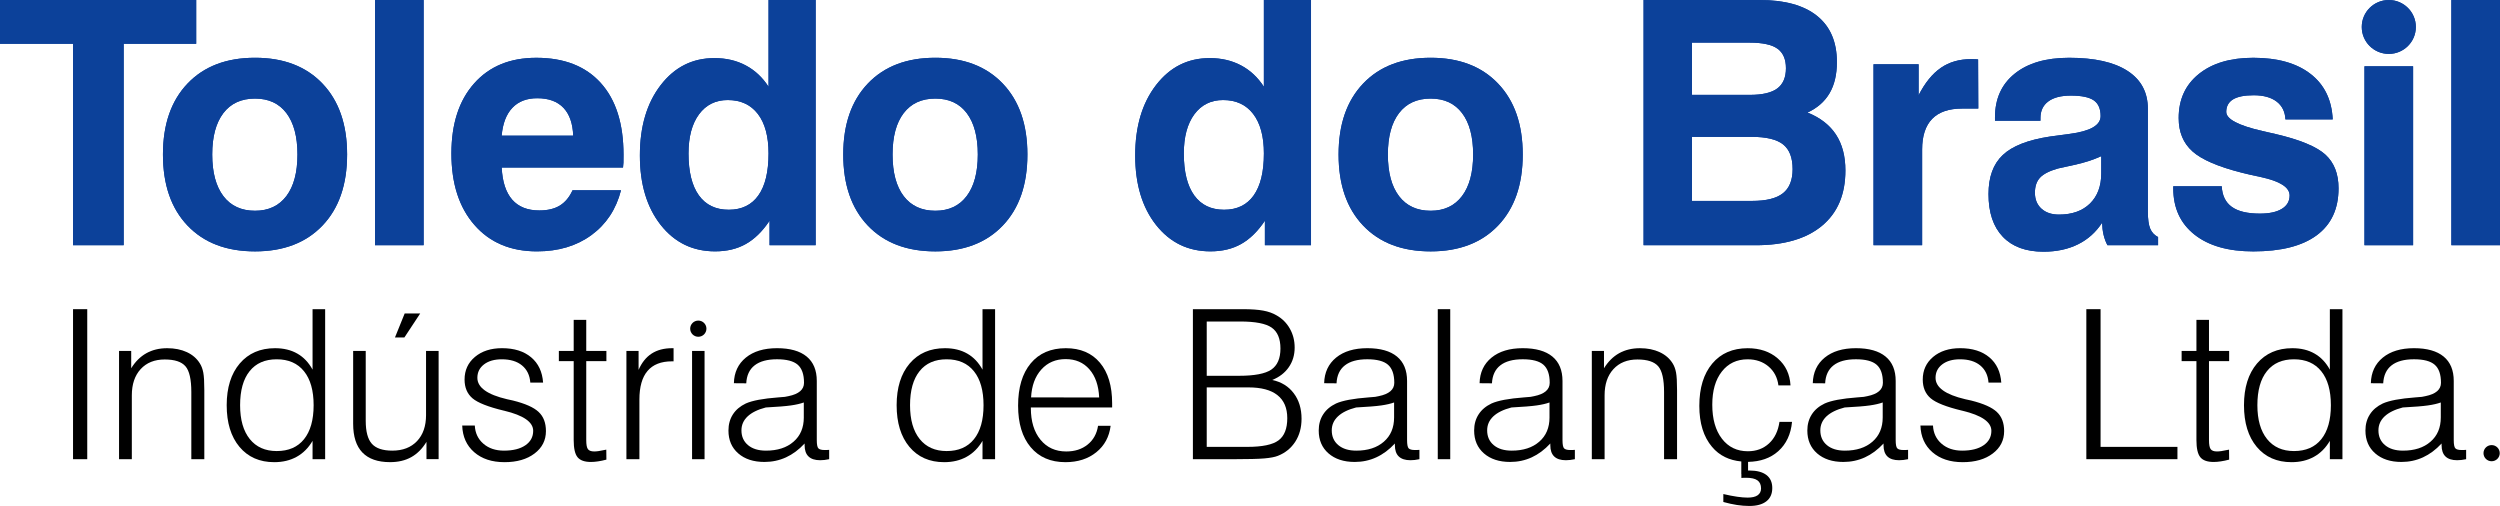 <?xml version="1.0" encoding="utf-8"?>
<!-- Generator: Adobe Illustrator 21.0.0, SVG Export Plug-In . SVG Version: 6.00 Build 0)  -->
<svg version="1.1" xmlns="http://www.w3.org/2000/svg" xmlns:xlink="http://www.w3.org/1999/xlink" x="0px" y="0px"
	 viewBox="0 0 168 34" style="enable-background:new 0 0 168 34;" xml:space="preserve">
<style type="text/css">
	.st0{fill:#0C419A;}
</style>
<g id="Layer_1">
	<polygon class="st0" points="4.908,16.478 4.908,2.942 0,2.942 0,0.001 13.185,0.001 13.185,2.942 8.311,2.942 8.311,16.478 	"/>
	<path class="st0" d="M10.95,10.382c0-2.021,0.55-3.609,1.651-4.766c1.1-1.155,2.612-1.734,4.537-1.734
		c1.917,0,3.427,0.578,4.531,1.734c1.103,1.157,1.657,2.745,1.657,4.766c0,2.029-0.554,3.621-1.657,4.777
		c-1.105,1.155-2.614,1.734-4.531,1.734c-1.925,0-3.436-0.578-4.537-1.734C11.5,14.003,10.95,12.411,10.95,10.382 M14.262,10.382
		L14.262,10.382c0,1.208,0.251,2.14,0.748,2.796c0.497,0.656,1.207,0.985,2.128,0.985c0.905,0,1.607-0.329,2.105-0.985
		c0.497-0.656,0.746-1.589,0.746-2.796c0-1.201-0.248-2.127-0.741-2.78c-0.494-0.652-1.197-0.978-2.111-0.978
		c-0.921,0-1.631,0.326-2.128,0.978C14.513,8.255,14.262,9.181,14.262,10.382"/>
	<rect x="25.2" y="0.001" class="st0" width="3.268" height="16.477"/>
	<path class="st0" d="M38.474,12.787h3.257c-0.33,1.283-0.994,2.286-1.993,3.014c-0.999,0.729-2.218,1.091-3.654,1.091
		c-1.767,0-3.168-0.59-4.2-1.772c-1.034-1.182-1.55-2.784-1.55-4.805c0-1.991,0.509-3.561,1.528-4.708
		c1.018-1.149,2.41-1.723,4.177-1.723c1.871,0,3.316,0.565,4.335,1.695c1.018,1.13,1.527,2.738,1.527,4.826
		c0,0.231-0.001,0.405-0.005,0.521c-0.005,0.115-0.013,0.225-0.028,0.33h-8.153c0.044,0.954,0.279,1.673,0.702,2.159
		c0.423,0.484,1.032,0.727,1.825,0.727c0.562,0,1.022-0.11,1.381-0.33C37.98,13.589,38.266,13.25,38.474,12.787 M33.713,9.117
		L33.713,9.117h4.806c-0.03-0.82-0.248-1.444-0.656-1.873c-0.41-0.429-0.994-0.643-1.758-0.643c-0.711,0-1.27,0.216-1.678,0.648
		C34.019,7.683,33.782,8.306,33.713,9.117"/>
	<path class="st0" d="M54.813,0v16.478h-3.099v-1.644c-0.471,0.707-1.001,1.228-1.589,1.559c-0.587,0.333-1.277,0.498-2.072,0.498
		c-1.505,0-2.722-0.593-3.656-1.778c-0.931-1.186-1.397-2.741-1.397-4.665c0-1.939,0.466-3.514,1.397-4.726
		c0.933-1.212,2.136-1.818,3.611-1.818c0.787,0,1.487,0.164,2.105,0.492c0.617,0.327,1.129,0.805,1.533,1.432V0H54.813z
		 M46.268,10.314L46.268,10.314c0,1.23,0.232,2.168,0.696,2.814c0.463,0.645,1.134,0.967,2.01,0.967
		c0.869,0,1.532-0.321,1.988-0.962c0.457-0.641,0.684-1.581,0.684-2.819c0-1.148-0.24-2.034-0.718-2.657
		c-0.48-0.623-1.153-0.934-2.022-0.934c-0.815,0-1.46,0.319-1.932,0.957C46.504,8.318,46.268,9.197,46.268,10.314"/>
	<path class="st0" d="M56.666,10.382c0-2.021,0.551-3.609,1.651-4.766c1.1-1.155,2.612-1.734,4.538-1.734
		c1.915,0,3.427,0.578,4.53,1.734c1.105,1.157,1.657,2.745,1.657,4.766c0,2.029-0.552,3.621-1.657,4.777
		c-1.103,1.155-2.615,1.734-4.53,1.734c-1.926,0-3.437-0.578-4.538-1.734C57.217,14.003,56.666,12.411,56.666,10.382 M59.98,10.382
		L59.98,10.382c0,1.208,0.249,2.14,0.746,2.796c0.498,0.656,1.207,0.985,2.13,0.985c0.905,0,1.607-0.329,2.104-0.985
		c0.498-0.656,0.748-1.589,0.748-2.796c0-1.201-0.248-2.127-0.742-2.78c-0.493-0.652-1.196-0.978-2.109-0.978
		c-0.923,0-1.631,0.326-2.13,0.978C60.229,8.255,59.98,9.181,59.98,10.382"/>
	<path class="st0" d="M88.1,0v16.478H85v-1.644c-0.473,0.707-1.001,1.228-1.589,1.559c-0.587,0.333-1.278,0.498-2.072,0.498
		c-1.505,0-2.722-0.593-3.656-1.778c-0.932-1.186-1.398-2.741-1.398-4.665c0-1.939,0.466-3.514,1.398-4.726
		c0.933-1.212,2.135-1.818,3.611-1.818c0.785,0,1.487,0.164,2.105,0.492c0.617,0.327,1.127,0.805,1.533,1.432V0H88.1z
		 M79.553,10.314L79.553,10.314c0,1.23,0.233,2.168,0.698,2.814c0.463,0.645,1.133,0.967,2.008,0.967
		c0.869,0,1.532-0.321,1.988-0.962c0.457-0.641,0.686-1.581,0.686-2.819c0-1.148-0.241-2.034-0.719-2.657
		c-0.478-0.623-1.153-0.934-2.02-0.934c-0.816,0-1.46,0.319-1.933,0.957C79.79,8.318,79.553,9.197,79.553,10.314"/>
	<path class="st0" d="M89.952,10.382c0-2.021,0.55-3.609,1.651-4.766c1.099-1.155,2.612-1.734,4.537-1.734
		c1.917,0,3.427,0.578,4.53,1.734c1.105,1.157,1.658,2.745,1.658,4.766c0,2.029-0.554,3.621-1.658,4.777
		c-1.103,1.155-2.613,1.734-4.53,1.734c-1.925,0-3.437-0.578-4.537-1.734C90.502,14.003,89.952,12.411,89.952,10.382 M93.265,10.382
		L93.265,10.382c0,1.208,0.25,2.14,0.748,2.796c0.497,0.656,1.207,0.985,2.128,0.985c0.905,0,1.607-0.329,2.105-0.985
		c0.497-0.656,0.748-1.589,0.748-2.796c0-1.201-0.248-2.127-0.742-2.78c-0.494-0.652-1.197-0.978-2.111-0.978
		c-0.921,0-1.631,0.326-2.128,0.978C93.515,8.255,93.265,9.181,93.265,10.382"/>
	<path class="st0" d="M110.448,16.478V0h7.794c1.69,0,2.981,0.357,3.867,1.069c0.886,0.712,1.331,1.747,1.331,3.104
		c0,0.836-0.166,1.532-0.494,2.092c-0.329,0.56-0.823,0.993-1.482,1.298c0.854,0.343,1.491,0.837,1.915,1.483
		c0.422,0.645,0.633,1.449,0.633,2.41c0,1.603-0.523,2.842-1.572,3.715c-1.048,0.872-2.535,1.308-4.457,1.308H110.448z
		 M113.702,6.376L113.702,6.376h3.887c0.838,0,1.452-0.142,1.841-0.429c0.388-0.287,0.585-0.741,0.585-1.361
		c0-0.604-0.189-1.041-0.567-1.314c-0.38-0.272-1.005-0.408-1.88-0.408h-3.866V6.376z M113.702,13.502L113.702,13.502h4.033
		c0.951,0,1.643-0.17,2.077-0.514c0.435-0.343,0.652-0.884,0.652-1.622c0-0.769-0.213-1.322-0.64-1.661
		c-0.426-0.339-1.131-0.509-2.112-0.509h-4.01V13.502z"/>
	<path class="st0" d="M125.9,16.478V4.319h3.031V6.4c0.427-0.836,0.925-1.449,1.494-1.841c0.568-0.392,1.246-0.586,2.033-0.586
		c0.128,0,0.226,0.001,0.299,0.005c0.07,0.004,0.129,0.009,0.172,0.016l0.013,3.301h-1.091c-0.89,0-1.561,0.231-2.01,0.692
		c-0.45,0.463-0.673,1.148-0.673,2.06v6.431H125.9z"/>
	<path class="st0" d="M141.261,14.967c-0.412,0.635-0.95,1.118-1.616,1.449c-0.665,0.331-1.441,0.498-2.325,0.498
		c-1.184,0-2.093-0.335-2.733-1.006c-0.642-0.671-0.96-1.626-0.96-2.863c0-1.148,0.318-2.025,0.96-2.628
		c0.64-0.605,1.697-1.018,3.171-1.242c0.338-0.051,0.78-0.111,1.325-0.178c1.385-0.18,2.078-0.578,2.078-1.197
		c0-0.492-0.154-0.845-0.461-1.057c-0.308-0.213-0.82-0.319-1.538-0.319c-0.66,0-1.165,0.13-1.517,0.392
		c-0.352,0.262-0.527,0.633-0.527,1.118v0.18h-3.055V7.887c0-1.245,0.44-2.225,1.325-2.936c0.882-0.712,2.103-1.068,3.66-1.068
		c1.708,0,3.016,0.294,3.925,0.883c0.909,0.589,1.364,1.44,1.364,2.551v6.913c0,0.507,0.053,0.886,0.158,1.136
		c0.104,0.25,0.28,0.437,0.528,0.564v0.549h-3.402c-0.112-0.208-0.199-0.44-0.26-0.694C141.302,15.531,141.269,15.26,141.261,14.967
		 M141.204,10.494L141.204,10.494c-0.532,0.247-1.144,0.444-1.835,0.592c-0.692,0.15-1.051,0.228-1.072,0.236
		c-0.578,0.164-0.979,0.369-1.208,0.616c-0.229,0.244-0.342,0.585-0.342,1.016c0,0.448,0.147,0.805,0.438,1.069
		c0.292,0.266,0.684,0.397,1.18,0.397c0.882,0,1.577-0.248,2.082-0.743c0.505-0.496,0.757-1.173,0.757-2.031V10.494z"/>
	<path class="st0" d="M146.045,12.518h3.257c0.03,0.62,0.253,1.08,0.673,1.382c0.419,0.302,1.048,0.454,1.887,0.454
		c0.636,0,1.129-0.106,1.476-0.319c0.349-0.212,0.524-0.512,0.524-0.9c0-0.553-0.653-0.965-1.954-1.241
		c-0.532-0.113-0.955-0.209-1.27-0.291c-1.588-0.403-2.69-0.88-3.307-1.432c-0.617-0.553-0.925-1.297-0.925-2.238
		c0-1.245,0.45-2.231,1.352-2.959c0.902-0.727,2.124-1.091,3.666-1.091c1.631,0,2.914,0.362,3.846,1.086
		c0.932,0.723,1.428,1.742,1.488,3.054h-3.178c-0.023-0.514-0.22-0.914-0.59-1.197c-0.37-0.283-0.885-0.425-1.544-0.425
		c-0.622,0-1.084,0.094-1.389,0.279c-0.302,0.188-0.453,0.467-0.453,0.84c0,0.484,0.811,0.914,2.435,1.285
		c0.374,0.083,0.669,0.15,0.888,0.203c1.624,0.38,2.734,0.839,3.33,1.375c0.594,0.537,0.893,1.295,0.893,2.272
		c0,1.379-0.489,2.431-1.466,3.155c-0.977,0.722-2.399,1.084-4.262,1.084c-1.685,0-3.002-0.377-3.953-1.13
		c-0.95-0.753-1.426-1.79-1.426-3.109V12.518z"/>
	<rect x="158.892" y="4.455" class="st0" width="3.269" height="12.024"/>
	<rect x="164.732" y="0.001" class="st0" width="3.268" height="16.477"/>
	<path class="st0" d="M162.345,1.812c0-1-0.814-1.811-1.817-1.811c-1.006,0-1.818,0.812-1.818,1.811c0,1,0.812,1.81,1.818,1.81
		C161.532,3.622,162.345,2.811,162.345,1.812"/>
	<polygon class="st0" points="4.908,16.478 4.908,2.942 0,2.942 0,0.001 13.185,0.001 13.185,2.942 8.311,2.942 8.311,16.478 	"/>
	<path class="st0" d="M10.95,10.382c0-2.021,0.55-3.609,1.651-4.766c1.1-1.155,2.612-1.734,4.537-1.734
		c1.917,0,3.427,0.578,4.531,1.734c1.103,1.157,1.657,2.745,1.657,4.766c0,2.029-0.554,3.621-1.657,4.777
		c-1.105,1.155-2.614,1.734-4.531,1.734c-1.925,0-3.436-0.578-4.537-1.734C11.5,14.003,10.95,12.411,10.95,10.382 M14.262,10.382
		L14.262,10.382c0,1.208,0.251,2.14,0.748,2.796c0.497,0.656,1.207,0.985,2.128,0.985c0.905,0,1.607-0.329,2.105-0.985
		c0.497-0.656,0.746-1.589,0.746-2.796c0-1.201-0.248-2.127-0.741-2.78c-0.494-0.652-1.197-0.978-2.111-0.978
		c-0.921,0-1.631,0.326-2.128,0.978C14.513,8.255,14.262,9.181,14.262,10.382"/>
	<rect x="25.2" y="0.001" class="st0" width="3.268" height="16.477"/>
	<path class="st0" d="M38.474,12.787h3.257c-0.33,1.283-0.994,2.286-1.993,3.014c-0.999,0.729-2.218,1.091-3.654,1.091
		c-1.767,0-3.168-0.59-4.2-1.772c-1.034-1.182-1.55-2.784-1.55-4.805c0-1.991,0.509-3.561,1.528-4.708
		c1.018-1.149,2.41-1.723,4.177-1.723c1.871,0,3.316,0.565,4.335,1.695c1.018,1.13,1.527,2.738,1.527,4.826
		c0,0.231-0.001,0.405-0.005,0.521c-0.005,0.115-0.013,0.225-0.028,0.33h-8.153c0.044,0.954,0.279,1.673,0.702,2.159
		c0.423,0.484,1.032,0.727,1.825,0.727c0.562,0,1.022-0.11,1.381-0.33C37.98,13.589,38.266,13.25,38.474,12.787 M33.713,9.117
		L33.713,9.117h4.806c-0.03-0.82-0.248-1.444-0.656-1.873c-0.41-0.429-0.994-0.643-1.758-0.643c-0.711,0-1.27,0.216-1.678,0.648
		C34.019,7.683,33.782,8.306,33.713,9.117"/>
	<path class="st0" d="M54.813,0v16.478h-3.099v-1.644c-0.471,0.707-1.001,1.228-1.589,1.559c-0.587,0.333-1.277,0.498-2.072,0.498
		c-1.505,0-2.722-0.593-3.656-1.778c-0.931-1.186-1.397-2.741-1.397-4.665c0-1.939,0.466-3.514,1.397-4.726
		c0.933-1.212,2.136-1.818,3.611-1.818c0.787,0,1.487,0.164,2.105,0.492c0.617,0.327,1.129,0.805,1.533,1.432V0H54.813z
		 M46.268,10.314L46.268,10.314c0,1.23,0.232,2.168,0.696,2.814c0.463,0.645,1.134,0.967,2.01,0.967
		c0.869,0,1.532-0.321,1.988-0.962c0.457-0.641,0.684-1.581,0.684-2.819c0-1.148-0.24-2.034-0.718-2.657
		c-0.48-0.623-1.153-0.934-2.022-0.934c-0.815,0-1.46,0.319-1.932,0.957C46.504,8.318,46.268,9.197,46.268,10.314"/>
	<path class="st0" d="M56.666,10.382c0-2.021,0.551-3.609,1.651-4.766c1.1-1.155,2.612-1.734,4.538-1.734
		c1.915,0,3.427,0.578,4.53,1.734c1.105,1.157,1.657,2.745,1.657,4.766c0,2.029-0.552,3.621-1.657,4.777
		c-1.103,1.155-2.615,1.734-4.53,1.734c-1.926,0-3.437-0.578-4.538-1.734C57.217,14.003,56.666,12.411,56.666,10.382 M59.98,10.382
		L59.98,10.382c0,1.208,0.249,2.14,0.746,2.796c0.498,0.656,1.207,0.985,2.13,0.985c0.905,0,1.607-0.329,2.104-0.985
		c0.498-0.656,0.748-1.589,0.748-2.796c0-1.201-0.248-2.127-0.742-2.78c-0.493-0.652-1.196-0.978-2.109-0.978
		c-0.923,0-1.631,0.326-2.13,0.978C60.229,8.255,59.98,9.181,59.98,10.382"/>
	<path class="st0" d="M88.1,0v16.478H85v-1.644c-0.473,0.707-1.001,1.228-1.589,1.559c-0.587,0.333-1.278,0.498-2.072,0.498
		c-1.505,0-2.722-0.593-3.656-1.778c-0.932-1.186-1.398-2.741-1.398-4.665c0-1.939,0.466-3.514,1.398-4.726
		c0.933-1.212,2.135-1.818,3.611-1.818c0.785,0,1.487,0.164,2.105,0.492c0.617,0.327,1.127,0.805,1.533,1.432V0H88.1z
		 M79.553,10.314L79.553,10.314c0,1.23,0.233,2.168,0.698,2.814c0.463,0.645,1.133,0.967,2.008,0.967
		c0.869,0,1.532-0.321,1.988-0.962c0.457-0.641,0.686-1.581,0.686-2.819c0-1.148-0.241-2.034-0.719-2.657
		c-0.478-0.623-1.153-0.934-2.02-0.934c-0.816,0-1.46,0.319-1.933,0.957C79.79,8.318,79.553,9.197,79.553,10.314"/>
	<path class="st0" d="M89.952,10.382c0-2.021,0.55-3.609,1.651-4.766c1.099-1.155,2.612-1.734,4.537-1.734
		c1.917,0,3.427,0.578,4.53,1.734c1.105,1.157,1.658,2.745,1.658,4.766c0,2.029-0.554,3.621-1.658,4.777
		c-1.103,1.155-2.613,1.734-4.53,1.734c-1.925,0-3.437-0.578-4.537-1.734C90.502,14.003,89.952,12.411,89.952,10.382 M93.265,10.382
		L93.265,10.382c0,1.208,0.25,2.14,0.748,2.796c0.497,0.656,1.207,0.985,2.128,0.985c0.905,0,1.607-0.329,2.105-0.985
		c0.497-0.656,0.748-1.589,0.748-2.796c0-1.201-0.248-2.127-0.742-2.78c-0.494-0.652-1.197-0.978-2.111-0.978
		c-0.921,0-1.631,0.326-2.128,0.978C93.515,8.255,93.265,9.181,93.265,10.382"/>
	<path class="st0" d="M110.448,16.478V0h7.794c1.69,0,2.981,0.357,3.867,1.069c0.886,0.712,1.331,1.747,1.331,3.104
		c0,0.836-0.166,1.532-0.494,2.092c-0.329,0.56-0.823,0.993-1.482,1.298c0.854,0.343,1.491,0.837,1.915,1.483
		c0.422,0.645,0.633,1.449,0.633,2.41c0,1.603-0.523,2.842-1.572,3.715c-1.048,0.872-2.535,1.308-4.457,1.308H110.448z
		 M113.702,6.376L113.702,6.376h3.887c0.838,0,1.452-0.142,1.841-0.429c0.388-0.287,0.585-0.741,0.585-1.361
		c0-0.604-0.189-1.041-0.567-1.314c-0.38-0.272-1.005-0.408-1.88-0.408h-3.866V6.376z M113.702,13.502L113.702,13.502h4.033
		c0.951,0,1.643-0.17,2.077-0.514c0.435-0.343,0.652-0.884,0.652-1.622c0-0.769-0.213-1.322-0.64-1.661
		c-0.426-0.339-1.131-0.509-2.112-0.509h-4.01V13.502z"/>
	<path class="st0" d="M125.9,16.478V4.319h3.031V6.4c0.427-0.836,0.925-1.449,1.494-1.841c0.568-0.392,1.246-0.586,2.033-0.586
		c0.128,0,0.226,0.001,0.299,0.005c0.07,0.004,0.129,0.009,0.172,0.016l0.013,3.301h-1.091c-0.89,0-1.561,0.231-2.01,0.692
		c-0.45,0.463-0.673,1.148-0.673,2.06v6.431H125.9z"/>
	<path class="st0" d="M141.261,14.967c-0.412,0.635-0.95,1.118-1.616,1.449c-0.665,0.331-1.441,0.498-2.325,0.498
		c-1.184,0-2.093-0.335-2.733-1.006c-0.642-0.671-0.96-1.626-0.96-2.863c0-1.148,0.318-2.025,0.96-2.628
		c0.64-0.605,1.697-1.018,3.171-1.242c0.338-0.051,0.78-0.111,1.325-0.178c1.385-0.18,2.078-0.578,2.078-1.197
		c0-0.492-0.154-0.845-0.461-1.057c-0.308-0.213-0.82-0.319-1.538-0.319c-0.66,0-1.165,0.13-1.517,0.392
		c-0.352,0.262-0.527,0.633-0.527,1.118v0.18h-3.055V7.887c0-1.245,0.44-2.225,1.325-2.936c0.882-0.712,2.103-1.068,3.66-1.068
		c1.708,0,3.016,0.294,3.925,0.883c0.909,0.589,1.364,1.44,1.364,2.551v6.913c0,0.507,0.053,0.886,0.158,1.136
		c0.104,0.25,0.28,0.437,0.528,0.564v0.549h-3.402c-0.112-0.208-0.199-0.44-0.26-0.694C141.302,15.531,141.269,15.26,141.261,14.967
		 M141.204,10.494L141.204,10.494c-0.532,0.247-1.144,0.444-1.835,0.592c-0.692,0.15-1.051,0.228-1.072,0.236
		c-0.578,0.164-0.979,0.369-1.208,0.616c-0.229,0.244-0.342,0.585-0.342,1.016c0,0.448,0.147,0.805,0.438,1.069
		c0.292,0.266,0.684,0.397,1.18,0.397c0.882,0,1.577-0.248,2.082-0.743c0.505-0.496,0.757-1.173,0.757-2.031V10.494z"/>
	<path class="st0" d="M146.045,12.518h3.257c0.03,0.62,0.253,1.08,0.673,1.382c0.419,0.302,1.048,0.454,1.887,0.454
		c0.636,0,1.129-0.106,1.476-0.319c0.349-0.212,0.524-0.512,0.524-0.9c0-0.553-0.653-0.965-1.954-1.241
		c-0.532-0.113-0.955-0.209-1.27-0.291c-1.588-0.403-2.69-0.88-3.307-1.432c-0.617-0.553-0.925-1.297-0.925-2.238
		c0-1.245,0.45-2.231,1.352-2.959c0.902-0.727,2.124-1.091,3.666-1.091c1.631,0,2.914,0.362,3.846,1.086
		c0.932,0.723,1.428,1.742,1.488,3.054h-3.178c-0.023-0.514-0.22-0.914-0.59-1.197c-0.37-0.283-0.885-0.425-1.544-0.425
		c-0.622,0-1.084,0.094-1.389,0.279c-0.302,0.188-0.453,0.467-0.453,0.84c0,0.484,0.811,0.914,2.435,1.285
		c0.374,0.083,0.669,0.15,0.888,0.203c1.624,0.38,2.734,0.839,3.33,1.375c0.594,0.537,0.893,1.295,0.893,2.272
		c0,1.379-0.489,2.431-1.466,3.155c-0.977,0.722-2.399,1.084-4.262,1.084c-1.685,0-3.002-0.377-3.953-1.13
		c-0.95-0.753-1.426-1.79-1.426-3.109V12.518z"/>
	<rect x="158.892" y="4.455" class="st0" width="3.269" height="12.024"/>
	<rect x="164.732" y="0.001" class="st0" width="3.268" height="16.477"/>
	<path class="st0" d="M162.345,1.812c0-1-0.814-1.811-1.817-1.811c-1.006,0-1.818,0.812-1.818,1.811c0,1,0.812,1.81,1.818,1.81
		C161.532,3.622,162.345,2.811,162.345,1.812"/>
</g>
<g id="Layer_2">
	<path d="M165.415,30.241c-0.201,0-0.339-0.036-0.411-0.11c-0.074-0.071-0.112-0.258-0.112-0.561v-3.969
		c0-0.721-0.226-1.268-0.679-1.641c-0.454-0.374-1.118-0.562-1.992-0.562c-0.879,0-1.58,0.211-2.096,0.633
		c-0.517,0.423-0.785,0.996-0.803,1.721l0.83,0.007c0.028-0.534,0.215-0.937,0.563-1.208c0.349-0.272,0.85-0.408,1.506-0.408
		c0.647,0,1.109,0.122,1.39,0.366c0.283,0.244,0.423,0.649,0.423,1.214c0,0.458-0.348,0.757-1.045,0.898
		c-0.1,0.019-0.18,0.035-0.238,0.047c-0.101,0.009-0.25,0.021-0.447,0.037c-1.017,0.076-1.742,0.213-2.178,0.408
		c-0.381,0.181-0.671,0.424-0.869,0.734c-0.201,0.31-0.299,0.671-0.299,1.086c0,0.639,0.218,1.151,0.657,1.534
		c0.438,0.382,1.022,0.576,1.76,0.576c0.517,0,1.001-0.103,1.449-0.309c0.448-0.205,0.867-0.515,1.251-0.931v0.117
		c0,0.333,0.088,0.585,0.26,0.753c0.175,0.169,0.436,0.254,0.784,0.254c0.086,0,0.183-0.005,0.288-0.017
		c0.106-0.011,0.211-0.028,0.318-0.052v-0.628c-0.051,0.004-0.101,0.008-0.147,0.009C165.535,30.241,165.481,30.241,165.415,30.241z
		 M164.021,28.051c0,0.69-0.23,1.233-0.691,1.632c-0.459,0.401-1.076,0.6-1.852,0.6c-0.508,0-0.909-0.122-1.204-0.369
		c-0.296-0.246-0.443-0.577-0.443-0.993c0-0.365,0.136-0.676,0.411-0.937c0.276-0.26,0.683-0.462,1.224-0.602
		c0.78-0.042,1.343-0.086,1.69-0.137c0.353-0.05,0.64-0.117,0.865-0.199V28.051z"/>
	<ellipse cx="167.437" cy="30.453" rx="0.546" ry="0.543"/>
	<ellipse cx="46.926" cy="22.087" rx="0.546" ry="0.544"/>
	<polygon points="4.908,30.858 5.863,30.858 5.863,25.625 5.863,20.777 4.908,20.777 4.908,25.604 	"/>
	<path d="M13.433,24.425c-0.201-0.329-0.492-0.582-0.87-0.759c-0.383-0.178-0.824-0.267-1.328-0.267
		c-0.531,0-0.998,0.113-1.401,0.338c-0.404,0.227-0.741,0.562-1.017,1.01v-1.165H8v7.275h0.859v-4.29
		c0-0.745,0.198-1.332,0.594-1.763c0.396-0.431,0.935-0.647,1.618-0.647c0.664,0,1.127,0.152,1.391,0.456
		c0.264,0.303,0.395,0.88,0.395,1.734v4.51h0.873V26.43v-0.212c0-0.546-0.023-0.941-0.069-1.179
		C13.615,24.798,13.54,24.594,13.433,24.425z"/>
	<path d="M21.005,24.841c-0.26-0.478-0.602-0.839-1.026-1.08c-0.424-0.243-0.923-0.362-1.494-0.362c-0.998,0-1.79,0.342-2.375,1.029
		c-0.583,0.686-0.876,1.621-0.876,2.803c0,1.182,0.287,2.115,0.859,2.799c0.574,0.684,1.351,1.028,2.336,1.028
		c0.572,0,1.075-0.121,1.507-0.361c0.434-0.239,0.789-0.596,1.068-1.071v1.232h0.846V20.777h-0.846V24.841z M20.431,29.514
		c-0.428,0.533-1.04,0.797-1.837,0.797c-0.773,0-1.377-0.268-1.81-0.808c-0.432-0.538-0.649-1.295-0.649-2.272
		c0-0.994,0.213-1.758,0.64-2.289c0.426-0.533,1.032-0.797,1.82-0.797c0.792,0,1.404,0.267,1.835,0.804
		c0.431,0.535,0.646,1.296,0.646,2.282C21.075,28.221,20.86,28.981,20.431,29.514z"/>
	<path d="M28.631,27.888c0,0.743-0.202,1.328-0.607,1.755c-0.407,0.427-0.959,0.64-1.661,0.64c-0.641,0-1.098-0.154-1.372-0.459
		c-0.275-0.305-0.414-0.821-0.414-1.547v-4.695h-0.845v4.893c0,0.859,0.207,1.503,0.621,1.933c0.415,0.431,1.034,0.648,1.859,0.648
		c0.55,0,1.025-0.113,1.426-0.337c0.401-0.224,0.741-0.565,1.021-1.026v1.163h0.816v-7.275h-0.845V27.888z"/>
	<polygon points="28.237,21.066 27.194,21.066 26.542,22.677 27.175,22.677 	"/>
	<path d="M34.463,26.913c-0.086-0.019-0.217-0.047-0.392-0.086c-1.328-0.311-1.992-0.79-1.992-1.437c0-0.376,0.15-0.675,0.447-0.903
		c0.299-0.228,0.696-0.342,1.196-0.342c0.571,0,1.025,0.137,1.359,0.413c0.334,0.276,0.52,0.66,0.556,1.154h0.859
		c-0.05-0.726-0.318-1.293-0.804-1.701c-0.485-0.408-1.138-0.613-1.958-0.613c-0.745,0-1.352,0.196-1.816,0.585
		c-0.466,0.391-0.699,0.898-0.699,1.523c0,0.538,0.179,0.958,0.533,1.26c0.354,0.301,1.055,0.576,2.099,0.828l0.035,0.007
		c1.297,0.31,1.944,0.76,1.944,1.35c0,0.409-0.175,0.733-0.527,0.974c-0.349,0.239-0.828,0.358-1.437,0.358
		c-0.564,0-1.026-0.156-1.385-0.468c-0.36-0.313-0.551-0.721-0.574-1.221h-0.846c0.024,0.749,0.292,1.346,0.805,1.793
		s1.191,0.671,2.039,0.671c0.832,0,1.506-0.195,2.016-0.582c0.511-0.386,0.766-0.89,0.766-1.505c0-0.551-0.162-0.981-0.489-1.285
		C35.876,27.378,35.299,27.121,34.463,26.913z"/>
	<path d="M39.397,21.497h-0.845v2.087h-0.997v0.684h0.997v5.304c0,0.557,0.086,0.942,0.26,1.153
		c0.174,0.213,0.473,0.319,0.893,0.319c0.152,0,0.311-0.013,0.482-0.039c0.168-0.024,0.357-0.064,0.563-0.118l-0.007-0.671
		c-0.234,0.051-0.407,0.083-0.516,0.098c-0.11,0.016-0.209,0.024-0.296,0.024c-0.201,0-0.339-0.05-0.419-0.15
		c-0.078-0.099-0.116-0.305-0.116-0.616v-5.304h1.354v-0.684h-1.354V21.497z"/>
	<path d="M43.79,23.761c-0.374,0.243-0.665,0.608-0.877,1.095v-1.273h-0.818v7.275h0.873v-4.009c0-0.853,0.182-1.495,0.547-1.923
		c0.364-0.429,0.909-0.644,1.639-0.644h0.11v-0.883h-0.098C44.623,23.399,44.164,23.519,43.79,23.761z"/>
	<rect x="46.507" y="23.583" width="0.839" height="7.275"/>
	<path d="M55.41,30.241c-0.201,0-0.338-0.036-0.412-0.11c-0.073-0.071-0.11-0.258-0.11-0.561v-3.969
		c0-0.721-0.226-1.268-0.679-1.641c-0.453-0.374-1.118-0.562-1.992-0.562c-0.879,0-1.579,0.211-2.096,0.633
		s-0.787,0.996-0.803,1.721l0.831,0.007c0.026-0.534,0.214-0.937,0.563-1.208c0.349-0.272,0.85-0.408,1.504-0.408
		c0.647,0,1.109,0.122,1.391,0.366c0.28,0.244,0.423,0.649,0.423,1.214c0,0.458-0.349,0.757-1.045,0.898
		c-0.101,0.019-0.18,0.035-0.24,0.047c-0.102,0.009-0.25,0.021-0.447,0.037c-1.016,0.076-1.742,0.213-2.178,0.408
		c-0.38,0.181-0.669,0.424-0.869,0.734c-0.199,0.31-0.299,0.671-0.299,1.086c0,0.639,0.218,1.151,0.657,1.534
		c0.436,0.382,1.024,0.576,1.76,0.576c0.519,0,1.001-0.103,1.451-0.309c0.447-0.205,0.866-0.515,1.25-0.931v0.117
		c0,0.333,0.086,0.585,0.261,0.753c0.174,0.169,0.435,0.254,0.783,0.254c0.088,0,0.183-0.005,0.288-0.017
		c0.106-0.011,0.211-0.028,0.318-0.052v-0.628c-0.051,0.004-0.101,0.008-0.146,0.009C55.53,30.241,55.475,30.241,55.41,30.241z
		 M54.016,28.051c0,0.69-0.23,1.233-0.691,1.632c-0.459,0.401-1.076,0.6-1.851,0.6c-0.509,0-0.911-0.122-1.206-0.369
		c-0.295-0.246-0.443-0.577-0.443-0.993c0-0.365,0.137-0.676,0.412-0.937c0.275-0.26,0.683-0.462,1.224-0.602
		c0.777-0.042,1.342-0.086,1.692-0.137c0.35-0.05,0.637-0.117,0.862-0.199V28.051z"/>
	<path d="M66.025,24.841c-0.261-0.478-0.603-0.839-1.026-1.08c-0.424-0.243-0.923-0.362-1.495-0.362
		c-0.998,0-1.79,0.342-2.375,1.029c-0.583,0.686-0.875,1.621-0.875,2.803c0,1.182,0.287,2.115,0.859,2.799
		c0.574,0.684,1.352,1.028,2.336,1.028c0.573,0,1.076-0.121,1.507-0.361c0.435-0.239,0.789-0.596,1.069-1.071v1.232h0.845V20.777
		h-0.845V24.841z M65.45,29.514c-0.427,0.533-1.04,0.797-1.837,0.797c-0.773,0-1.377-0.268-1.81-0.808
		c-0.432-0.538-0.648-1.295-0.648-2.272c0-0.994,0.213-1.758,0.64-2.289c0.424-0.533,1.032-0.797,1.818-0.797
		c0.793,0,1.405,0.267,1.836,0.804c0.43,0.535,0.645,1.296,0.645,2.282C66.094,28.221,65.88,28.981,65.45,29.514z"/>
	<path d="M71.623,23.399c-1.006,0-1.794,0.339-2.358,1.018c-0.566,0.682-0.849,1.626-0.849,2.842c0,1.189,0.281,2.121,0.844,2.791
		c0.563,0.671,1.343,1.008,2.336,1.008c0.834,0,1.526-0.223,2.076-0.668c0.55-0.444,0.87-1.037,0.962-1.776h-0.845
		c-0.083,0.534-0.317,0.954-0.702,1.263c-0.384,0.309-0.862,0.462-1.436,0.462c-0.723,0-1.301-0.263-1.731-0.789
		c-0.432-0.527-0.647-1.236-0.647-2.125v-0.042h5.462v-0.28c0-1.167-0.273-2.077-0.819-2.726
		C73.368,23.724,72.604,23.399,71.623,23.399z M69.289,26.704c0.04-0.785,0.271-1.409,0.69-1.874
		c0.419-0.466,0.963-0.698,1.633-0.698c0.664,0,1.196,0.228,1.596,0.687c0.401,0.459,0.62,1.089,0.656,1.892L69.289,26.704z"/>
	<path d="M85.495,25.534c0.475-0.192,0.846-0.476,1.11-0.856c0.263-0.378,0.396-0.819,0.396-1.32c0-0.47-0.109-0.896-0.325-1.276
		c-0.216-0.381-0.515-0.679-0.9-0.894c-0.248-0.146-0.542-0.251-0.884-0.314c-0.341-0.064-0.801-0.097-1.383-0.097h-3.346v10.081
		h2.796c0.916,0,1.581-0.017,1.992-0.051c0.412-0.035,0.718-0.093,0.92-0.174c0.5-0.196,0.89-0.514,1.173-0.953
		c0.281-0.436,0.42-0.951,0.42-1.539c0-0.68-0.174-1.251-0.525-1.715C86.592,25.963,86.109,25.667,85.495,25.534z M81.092,21.605
		h2.253c1.016,0,1.72,0.137,2.112,0.411c0.391,0.274,0.589,0.742,0.589,1.404c0,0.667-0.206,1.138-0.613,1.417
		c-0.407,0.278-1.133,0.416-2.178,0.416h-2.163V21.605z M85.918,29.591c-0.392,0.293-1.092,0.439-2.1,0.439h-2.726v-3.997h2.802
		c0.862,0,1.513,0.173,1.95,0.521c0.44,0.346,0.661,0.863,0.661,1.547C86.505,28.802,86.31,29.3,85.918,29.591z"/>
	<path d="M95.078,30.241c-0.201,0-0.338-0.036-0.414-0.11c-0.071-0.071-0.109-0.258-0.109-0.561v-3.969
		c0-0.721-0.226-1.268-0.679-1.641c-0.453-0.374-1.118-0.562-1.994-0.562c-0.878,0-1.579,0.211-2.096,0.633
		c-0.516,0.423-0.785,0.996-0.803,1.721l0.832,0.007c0.026-0.534,0.213-0.937,0.563-1.208c0.349-0.272,0.85-0.408,1.503-0.408
		c0.648,0,1.11,0.122,1.391,0.366s0.424,0.649,0.424,1.214c0,0.458-0.349,0.757-1.045,0.898c-0.101,0.019-0.182,0.035-0.24,0.047
		c-0.102,0.009-0.251,0.021-0.446,0.037c-1.017,0.076-1.744,0.213-2.181,0.408c-0.379,0.181-0.669,0.424-0.867,0.734
		c-0.201,0.31-0.299,0.671-0.299,1.086c0,0.639,0.218,1.151,0.656,1.534c0.439,0.382,1.024,0.576,1.762,0.576
		c0.52,0,1.001-0.103,1.449-0.309c0.449-0.205,0.867-0.515,1.251-0.931v0.117c0,0.333,0.086,0.585,0.26,0.753
		c0.175,0.169,0.438,0.254,0.784,0.254c0.086,0,0.183-0.005,0.288-0.017c0.105-0.011,0.21-0.028,0.317-0.052v-0.628
		c-0.05,0.004-0.098,0.008-0.146,0.009C95.197,30.241,95.142,30.241,95.078,30.241z M93.683,28.051c0,0.69-0.23,1.233-0.69,1.632
		c-0.459,0.401-1.078,0.6-1.851,0.6c-0.509,0-0.91-0.122-1.205-0.369c-0.296-0.246-0.443-0.577-0.443-0.993
		c0-0.365,0.136-0.676,0.412-0.937c0.273-0.26,0.682-0.462,1.223-0.602c0.779-0.042,1.343-0.086,1.693-0.137
		c0.35-0.05,0.637-0.117,0.861-0.199V28.051z"/>
	<rect x="96.618" y="20.777" width="0.838" height="10.081"/>
	<path d="M105.52,30.241c-0.199,0-0.337-0.036-0.411-0.11C105.036,30.06,105,29.874,105,29.57v-3.969
		c0-0.721-0.228-1.268-0.68-1.641c-0.454-0.374-1.118-0.562-1.992-0.562c-0.88,0-1.579,0.211-2.096,0.633s-0.787,0.996-0.804,1.721
		l0.831,0.007c0.028-0.534,0.215-0.937,0.564-1.208c0.347-0.272,0.849-0.408,1.504-0.408c0.647,0,1.109,0.122,1.39,0.366
		c0.28,0.244,0.423,0.649,0.423,1.214c0,0.458-0.348,0.757-1.044,0.898c-0.101,0.019-0.181,0.035-0.24,0.047
		c-0.102,0.009-0.249,0.021-0.447,0.037c-1.017,0.076-1.743,0.213-2.178,0.408c-0.381,0.181-0.669,0.424-0.869,0.734
		c-0.201,0.31-0.3,0.671-0.3,1.086c0,0.639,0.219,1.151,0.657,1.534c0.438,0.382,1.025,0.576,1.763,0.576
		c0.517,0,0.999-0.103,1.449-0.309c0.447-0.205,0.865-0.515,1.25-0.931v0.117c0,0.333,0.085,0.585,0.26,0.753
		c0.174,0.169,0.438,0.254,0.783,0.254c0.089,0,0.185-0.005,0.29-0.017c0.105-0.011,0.21-0.028,0.317-0.052v-0.628
		c-0.05,0.004-0.101,0.008-0.144,0.009C105.64,30.241,105.586,30.241,105.52,30.241z M104.127,28.051c0,0.69-0.23,1.233-0.691,1.632
		c-0.459,0.401-1.076,0.6-1.851,0.6c-0.509,0-0.911-0.122-1.206-0.369c-0.295-0.246-0.442-0.577-0.442-0.993
		c0-0.365,0.135-0.676,0.409-0.937c0.275-0.26,0.683-0.462,1.226-0.602c0.777-0.042,1.34-0.086,1.692-0.137
		c0.35-0.05,0.637-0.117,0.862-0.199V28.051z"/>
	<path d="M112.406,24.425c-0.202-0.329-0.493-0.582-0.873-0.759c-0.381-0.178-0.823-0.267-1.327-0.267
		c-0.531,0-0.997,0.113-1.402,0.338c-0.403,0.227-0.74,0.562-1.016,1.01v-1.165h-0.818v7.275h0.859v-4.29
		c0-0.745,0.198-1.332,0.594-1.763c0.396-0.431,0.935-0.647,1.616-0.647c0.664,0,1.127,0.152,1.393,0.456
		c0.263,0.303,0.393,0.88,0.393,1.734v4.51h0.873V26.43v-0.212c0-0.546-0.023-0.941-0.067-1.179
		C112.587,24.798,112.511,24.594,112.406,24.425z"/>
	<path d="M118.878,29.798c-0.381,0.352-0.854,0.526-1.422,0.526c-0.727,0-1.309-0.279-1.742-0.841
		c-0.432-0.561-0.649-1.322-0.649-2.285c0-0.941,0.213-1.684,0.643-2.231c0.427-0.547,1.006-0.821,1.735-0.821
		c0.554,0,1.021,0.16,1.398,0.479c0.377,0.319,0.601,0.745,0.668,1.273h0.812c-0.042-0.749-0.326-1.352-0.855-1.81
		c-0.529-0.459-1.204-0.688-2.023-0.688c-1.008,0-1.802,0.345-2.38,1.033c-0.579,0.69-0.869,1.636-0.869,2.841
		c0,1.163,0.284,2.082,0.855,2.757c0.493,0.587,1.156,0.903,1.967,0.98l-0.001,0.848h0.005l0.001,0.259
		c0.039-0.003,0.08-0.005,0.124-0.008c0.044-0.003,0.11-0.004,0.193-0.004c0.349,0,0.603,0.058,0.764,0.174
		c0.159,0.115,0.24,0.297,0.24,0.543c0,0.201-0.078,0.353-0.23,0.46c-0.152,0.105-0.377,0.156-0.669,0.156
		c-0.198,0-0.431-0.019-0.702-0.058c-0.271-0.039-0.581-0.098-0.933-0.181v0.534c0.325,0.09,0.632,0.158,0.917,0.201
		c0.287,0.043,0.562,0.066,0.827,0.066c0.5,0,0.882-0.105,1.148-0.313c0.265-0.207,0.397-0.504,0.397-0.892
		c0-0.384-0.131-0.676-0.393-0.876c-0.264-0.2-0.643-0.301-1.137-0.301h-0.097v-0.581c0.826-0.015,1.504-0.25,2.027-0.716
		c0.54-0.482,0.85-1.141,0.928-1.974h-0.845C119.491,28.962,119.259,29.447,118.878,29.798z"/>
	<path d="M127.911,30.241c-0.201,0-0.339-0.036-0.411-0.11c-0.074-0.071-0.11-0.258-0.11-0.561v-3.969
		c0-0.721-0.226-1.268-0.68-1.641c-0.453-0.374-1.117-0.562-1.992-0.562c-0.88,0-1.579,0.211-2.096,0.633
		c-0.517,0.423-0.785,0.996-0.803,1.721l0.831,0.007c0.026-0.534,0.216-0.937,0.563-1.208c0.348-0.272,0.85-0.408,1.505-0.408
		c0.646,0,1.11,0.122,1.39,0.366c0.283,0.244,0.423,0.649,0.423,1.214c0,0.458-0.348,0.757-1.044,0.898
		c-0.101,0.019-0.18,0.035-0.24,0.047c-0.102,0.009-0.25,0.021-0.446,0.037c-1.017,0.076-1.744,0.213-2.179,0.408
		c-0.381,0.181-0.669,0.424-0.869,0.734c-0.199,0.31-0.3,0.671-0.3,1.086c0,0.639,0.22,1.151,0.657,1.534
		c0.438,0.382,1.025,0.576,1.762,0.576c0.519,0,1.001-0.103,1.451-0.309c0.448-0.205,0.866-0.515,1.25-0.931v0.117
		c0,0.333,0.088,0.585,0.26,0.753c0.175,0.169,0.436,0.254,0.784,0.254c0.088,0,0.183-0.005,0.29-0.017
		c0.105-0.011,0.21-0.028,0.316-0.052v-0.628c-0.051,0.004-0.101,0.008-0.145,0.009C128.03,30.241,127.975,30.241,127.911,30.241z
		 M126.518,28.051c0,0.69-0.232,1.233-0.691,1.632c-0.461,0.401-1.078,0.6-1.852,0.6c-0.509,0-0.909-0.122-1.206-0.369
		c-0.295-0.246-0.443-0.577-0.443-0.993c0-0.365,0.137-0.676,0.409-0.937c0.276-0.26,0.683-0.462,1.226-0.602
		c0.779-0.042,1.344-0.086,1.693-0.137c0.35-0.05,0.637-0.117,0.864-0.199V28.051z"/>
	<path d="M132.454,26.913c-0.088-0.019-0.219-0.047-0.393-0.086c-1.327-0.311-1.992-0.79-1.992-1.437
		c0-0.376,0.15-0.675,0.447-0.903c0.299-0.228,0.696-0.342,1.196-0.342c0.571,0,1.025,0.137,1.36,0.413
		c0.333,0.276,0.52,0.66,0.556,1.154h0.858c-0.05-0.726-0.318-1.293-0.803-1.701c-0.486-0.408-1.138-0.613-1.96-0.613
		c-0.745,0-1.351,0.196-1.816,0.585c-0.465,0.391-0.698,0.898-0.698,1.523c0,0.538,0.178,0.958,0.533,1.26
		c0.353,0.301,1.053,0.576,2.099,0.828l0.034,0.007c1.297,0.31,1.945,0.76,1.945,1.35c0,0.409-0.175,0.733-0.528,0.974
		c-0.348,0.239-0.828,0.358-1.437,0.358c-0.564,0-1.026-0.156-1.385-0.468c-0.361-0.313-0.55-0.721-0.574-1.221h-0.844
		c0.024,0.749,0.291,1.346,0.803,1.793c0.515,0.447,1.193,0.671,2.041,0.671c0.832,0,1.506-0.195,2.016-0.582
		c0.512-0.386,0.766-0.89,0.766-1.505c0-0.551-0.163-0.981-0.489-1.285C133.867,27.378,133.287,27.121,132.454,26.913z"/>
	<polygon points="141.158,20.777 140.202,20.777 140.202,30.857 146.324,30.857 146.324,30.03 141.158,30.03 	"/>
	<path d="M148.445,21.497h-0.845v2.087h-0.995v0.684h0.995v5.304c0,0.557,0.088,0.942,0.261,1.153
		c0.174,0.213,0.471,0.319,0.893,0.319c0.152,0,0.312-0.013,0.481-0.039c0.17-0.024,0.358-0.064,0.564-0.118l-0.008-0.671
		c-0.233,0.051-0.405,0.083-0.516,0.098c-0.109,0.016-0.207,0.024-0.295,0.024c-0.202,0-0.341-0.05-0.419-0.15
		c-0.078-0.099-0.117-0.305-0.117-0.616v-5.304h1.355v-0.684h-1.355V21.497z"/>
	<path d="M156.566,24.841c-0.261-0.478-0.603-0.839-1.026-1.08c-0.423-0.243-0.921-0.362-1.495-0.362
		c-0.997,0-1.789,0.342-2.375,1.029c-0.582,0.686-0.874,1.621-0.874,2.803c0,1.182,0.287,2.115,0.858,2.799
		c0.574,0.684,1.352,1.028,2.337,1.028c0.571,0,1.075-0.121,1.507-0.361c0.434-0.239,0.788-0.596,1.068-1.071v1.232h0.846V20.777
		h-0.846V24.841z M155.992,29.514c-0.427,0.533-1.041,0.797-1.837,0.797c-0.775,0-1.377-0.268-1.81-0.808
		c-0.432-0.538-0.649-1.295-0.649-2.272c0-0.994,0.213-1.758,0.641-2.289c0.424-0.533,1.03-0.797,1.818-0.797
		c0.792,0,1.404,0.267,1.835,0.804c0.431,0.535,0.645,1.296,0.645,2.282C156.635,28.221,156.421,28.981,155.992,29.514z"/>
</g>
</svg>
